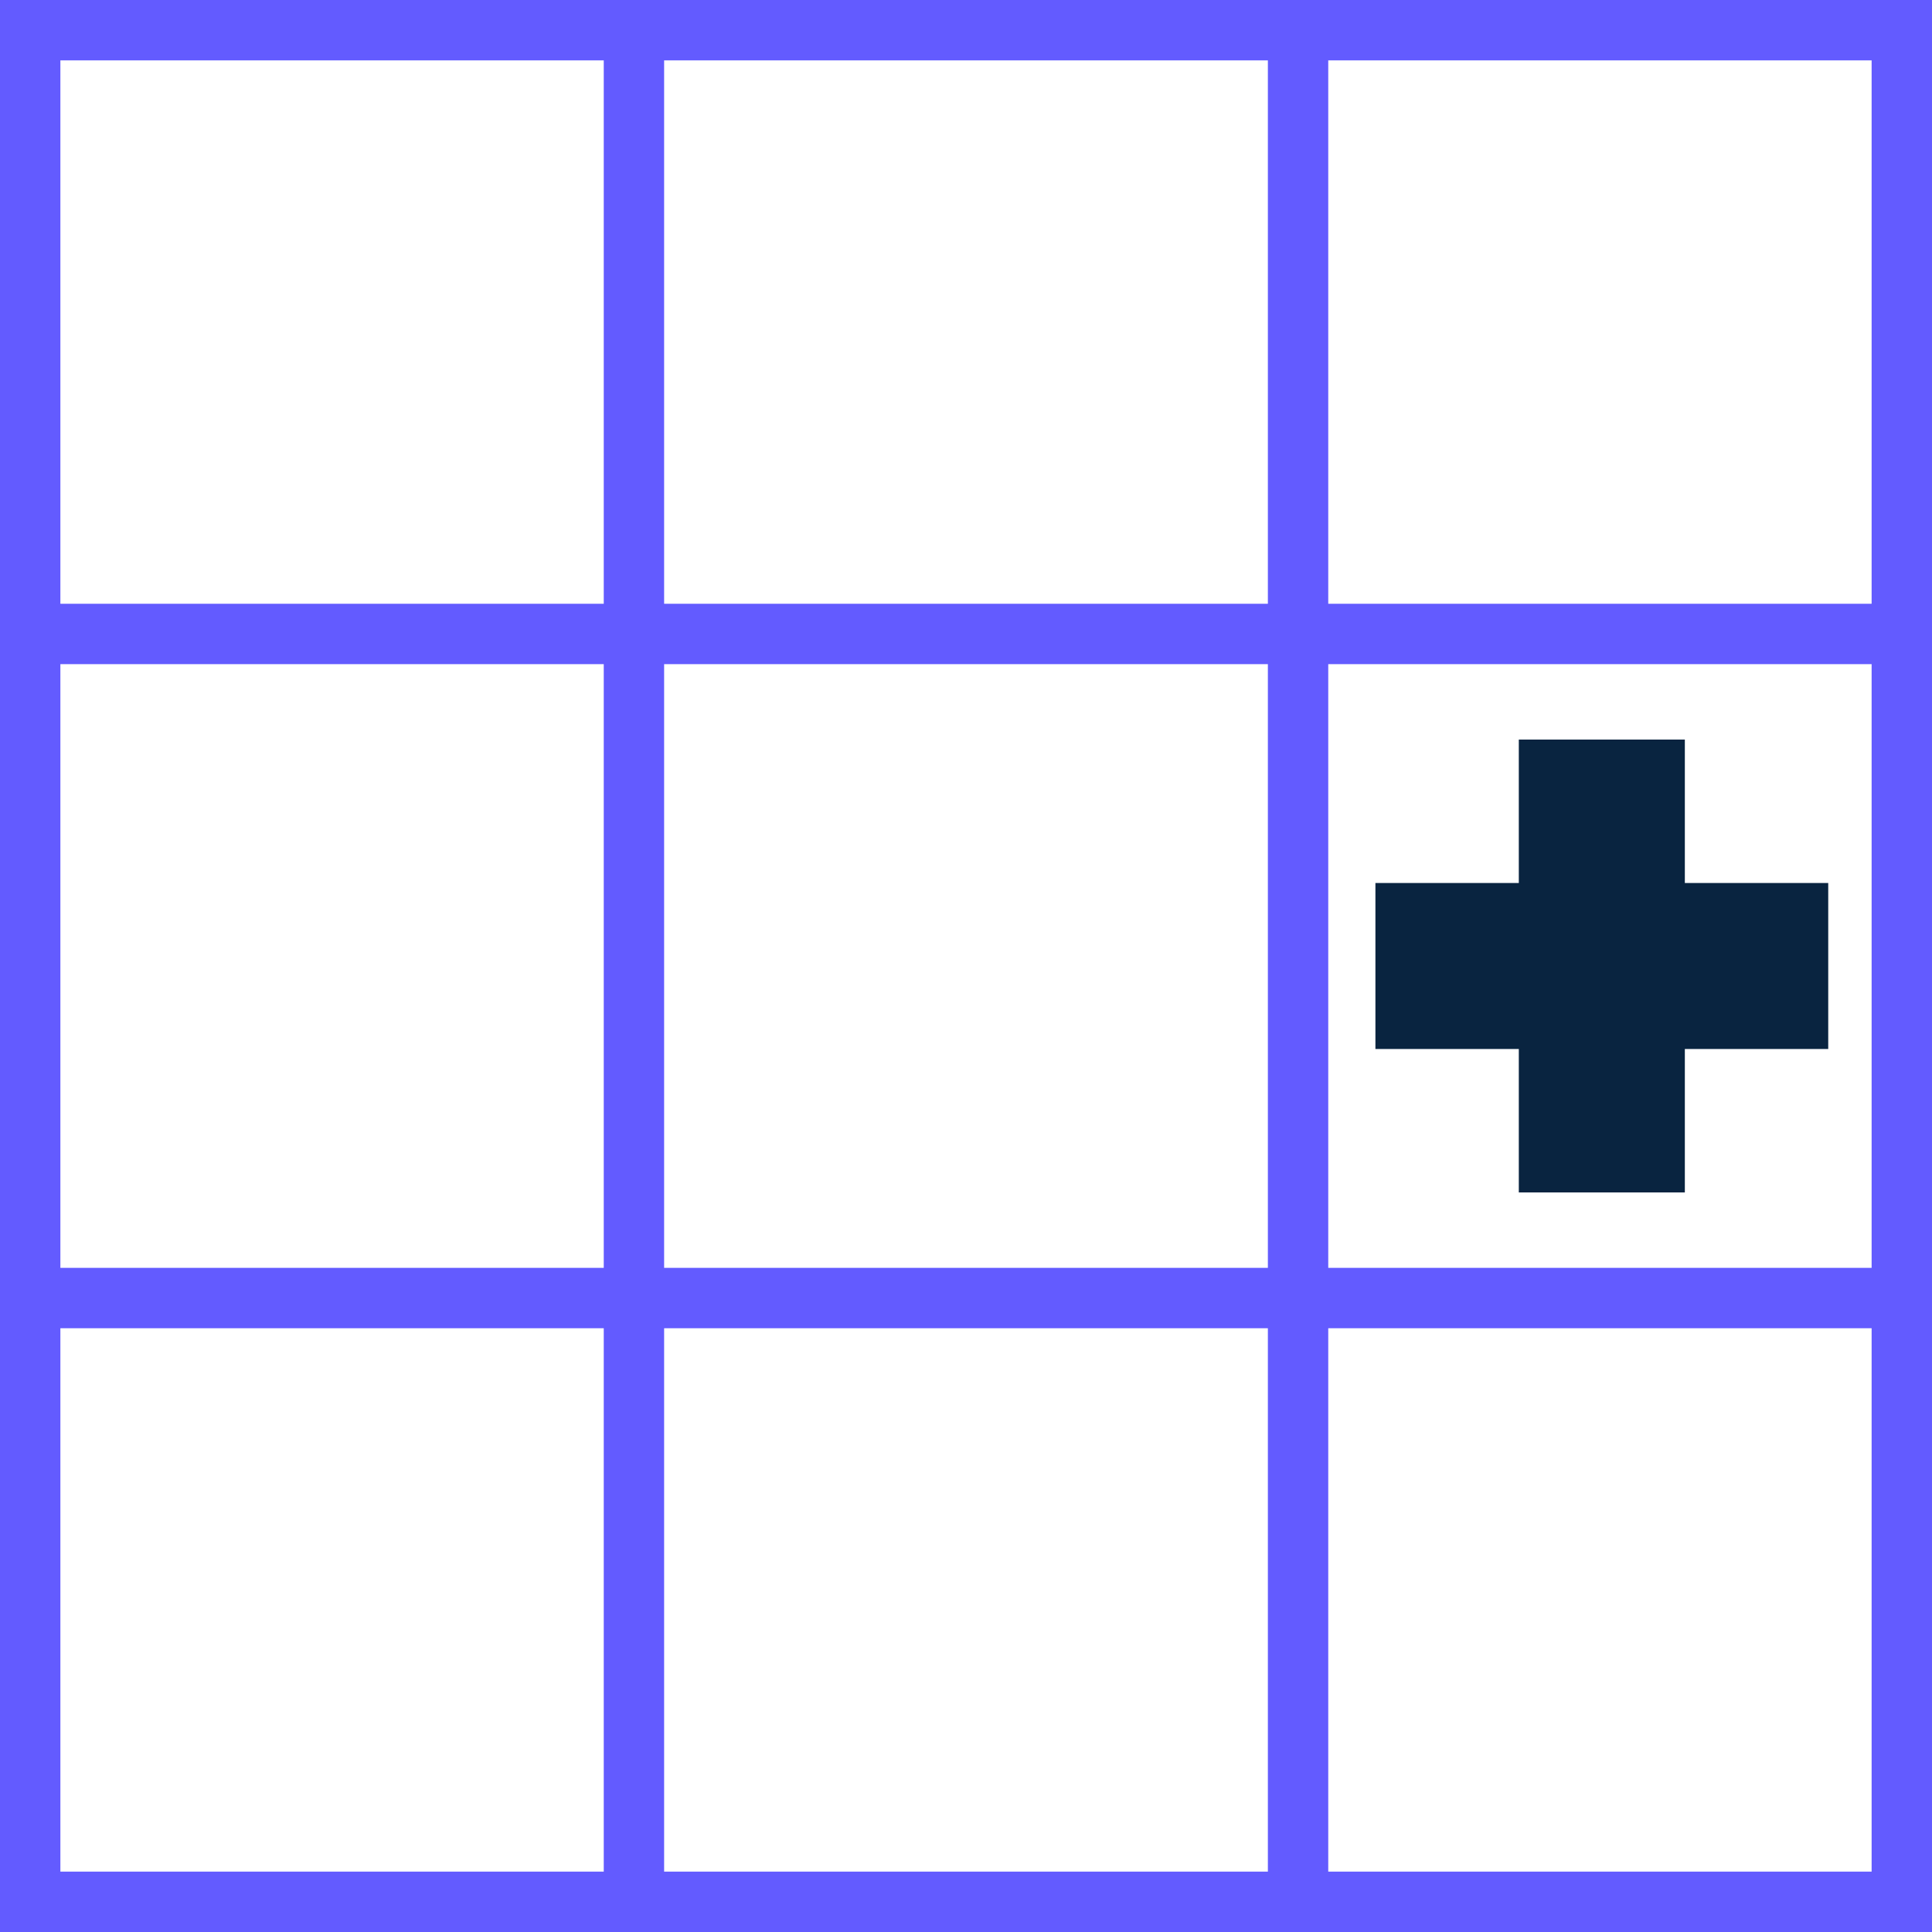 <?xml version="1.0" encoding="UTF-8"?>
<svg version="1.1" xmlns="http://www.w3.org/2000/svg" width="1024" height="1024">
<path d="M0 0 C337.92 0 675.84 0 1024 0 C1024 337.92 1024 675.84 1024 1024 C686.08 1024 348.16 1024 0 1024 C0 686.08 0 348.16 0 0 Z M32 32 C32 127.04 32 222.08 32 320 C127.04 320 222.08 320 320 320 C320 224.96 320 129.92 320 32 C224.96 32 129.92 32 32 32 Z M352 32 C352 127.04 352 222.08 352 320 C457.6 320 563.2 320 672 320 C672 224.96 672 129.92 672 32 C566.4 32 460.8 32 352 32 Z M704 32 C704 127.04 704 222.08 704 320 C799.04 320 894.08 320 992 320 C992 224.96 992 129.92 992 32 C896.96 32 801.92 32 704 32 Z M32 352 C32 457.6 32 563.2 32 672 C127.04 672 222.08 672 320 672 C320 566.4 320 460.8 320 352 C224.96 352 129.92 352 32 352 Z M352 352 C352 457.6 352 563.2 352 672 C457.6 672 563.2 672 672 672 C672 566.4 672 460.8 672 352 C566.4 352 460.8 352 352 352 Z M704 352 C704 457.6 704 563.2 704 672 C799.04 672 894.08 672 992 672 C992 566.4 992 460.8 992 352 C896.96 352 801.92 352 704 352 Z M32 704 C32 799.04 32 894.08 32 992 C127.04 992 222.08 992 320 992 C320 896.96 320 801.92 320 704 C224.96 704 129.92 704 32 704 Z M352 704 C352 799.04 352 894.08 352 992 C457.6 992 563.2 992 672 992 C672 896.96 672 801.92 672 704 C566.4 704 460.8 704 352 704 Z M704 704 C704 799.04 704 894.08 704 992 C799.04 992 894.08 992 992 992 C992 896.96 992 801.92 992 704 C896.96 704 801.92 704 704 704 Z " fill="#635BFF" transform="translate(0,0)"/>
<path d="M0 0 C29.04 0 58.08 0 88 0 C88 25.08 88 50.16 88 76 C113.08 76 138.16 76 164 76 C164 105.04 164 134.08 164 164 C138.92 164 113.84 164 88 164 C88 189.08 88 214.16 88 240 C58.96 240 29.92 240 0 240 C0 214.92 0 189.84 0 164 C-25.08 164 -50.16 164 -76 164 C-76 134.96 -76 105.92 -76 76 C-50.92 76 -25.84 76 0 76 C0 50.92 0 25.84 0 0 Z " fill="#092440" transform="translate(805,392)"/>
</svg>
